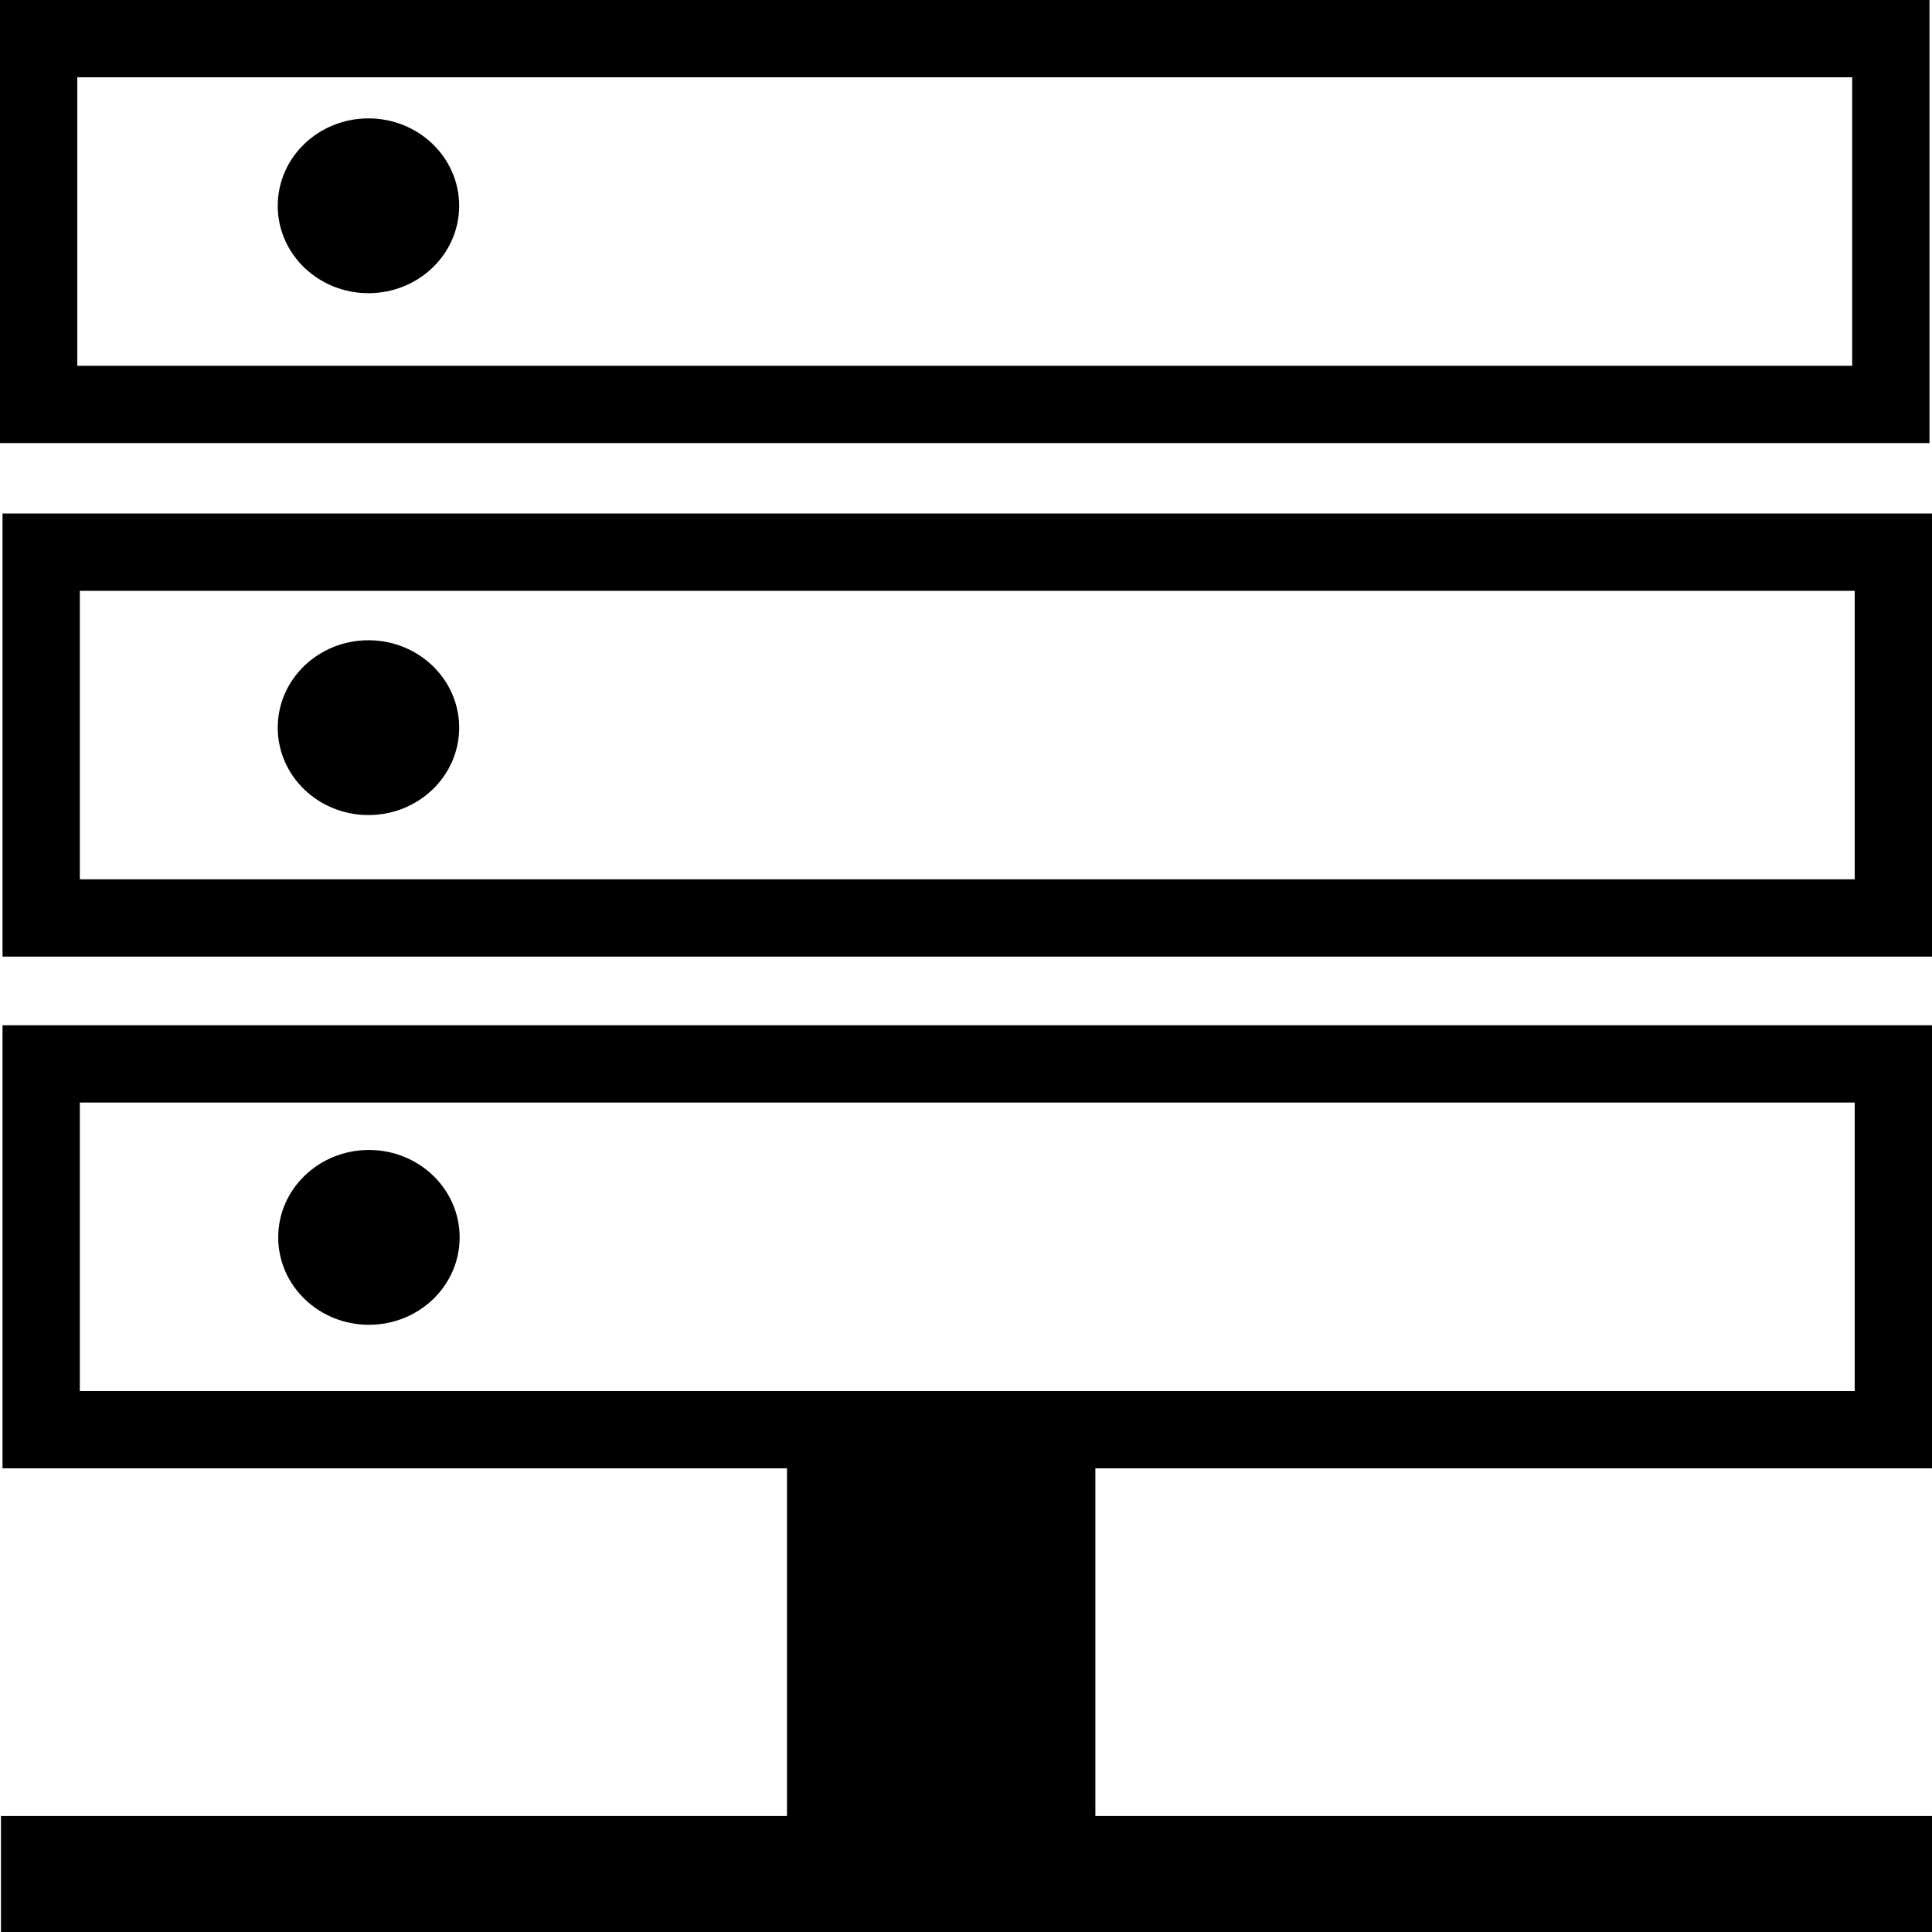<?xml version="1.0" encoding="UTF-8" standalone="no"?>
<!-- Created with Inkscape (http://www.inkscape.org/) -->

<svg
   xmlns:dc="http://purl.org/dc/elements/1.1/"
   xmlns:cc="http://creativecommons.org/ns#"
   xmlns:rdf="http://www.w3.org/1999/02/22-rdf-syntax-ns#"
   xmlns:svg="http://www.w3.org/2000/svg"
   xmlns="http://www.w3.org/2000/svg"
   xmlns:sodipodi="http://sodipodi.sourceforge.net/DTD/sodipodi-0.dtd"
   xmlns:inkscape="http://www.inkscape.org/namespaces/inkscape"
   width="134.056mm"
   height="134.056mm"
   viewBox="0 0 134.056 134.056"
   version="1.1"
   id="svg7457"
   inkscape:version="0.92.4 (5da689c313, 2019-01-14)"
   sodipodi:docname="server.svg">
  <defs
     id="defs7451">
    <marker
       inkscape:stockid="TriangleOutM"
       orient="auto"
       refY="0"
       refX="0"
       id="TriangleOutM"
       style="overflow:visible"
       inkscape:isstock="true">
      <path
         inkscape:connector-curvature="0"
         id="path4673"
         d="M 5.77,0 -2.88,5 V -5 Z"
         style="fill:#000000;fill-opacity:1;fill-rule:evenodd;stroke:#000000;stroke-width:1pt;stroke-opacity:1"
         transform="scale(0.4)" />
    </marker>
    <marker
       inkscape:stockid="TriangleOutM"
       orient="auto"
       refY="0"
       refX="0"
       id="TriangleOutM-6"
       style="overflow:visible"
       inkscape:isstock="true">
      <path
         inkscape:connector-curvature="0"
         id="path4673-4"
         d="M 5.77,0 -2.88,5 V -5 Z"
         style="fill:#000000;fill-opacity:1;fill-rule:evenodd;stroke:#000000;stroke-width:1pt;stroke-opacity:1"
         transform="scale(0.4)" />
    </marker>
    <marker
       inkscape:stockid="TriangleOutM"
       orient="auto"
       refY="0"
       refX="0"
       id="TriangleOutM-0"
       style="overflow:visible"
       inkscape:isstock="true">
      <path
         inkscape:connector-curvature="0"
         id="path4673-2"
         d="M 5.77,0 -2.88,5 V -5 Z"
         style="fill:#000000;fill-opacity:1;fill-rule:evenodd;stroke:#000000;stroke-width:1pt;stroke-opacity:1"
         transform="scale(0.4)" />
    </marker>
    <marker
       inkscape:stockid="TriangleOutM"
       orient="auto"
       refY="0"
       refX="0"
       id="TriangleOutM-9"
       style="overflow:visible"
       inkscape:isstock="true">
      <path
         inkscape:connector-curvature="0"
         id="path4673-6"
         d="M 5.77,0 -2.88,5 V -5 Z"
         style="fill:#000000;fill-opacity:1;fill-rule:evenodd;stroke:#000000;stroke-width:1pt;stroke-opacity:1"
         transform="scale(0.4)" />
    </marker>
    <marker
       inkscape:stockid="TriangleOutM"
       orient="auto"
       refY="0"
       refX="0"
       id="TriangleOutM-7"
       style="overflow:visible"
       inkscape:isstock="true">
      <path
         inkscape:connector-curvature="0"
         id="path4673-5"
         d="M 5.77,0 -2.88,5 V -5 Z"
         style="fill:#000000;fill-opacity:1;fill-rule:evenodd;stroke:#000000;stroke-width:1pt;stroke-opacity:1"
         transform="scale(0.4)" />
    </marker>
    <marker
       inkscape:stockid="TriangleOutM"
       orient="auto"
       refY="0"
       refX="0"
       id="TriangleOutM-1"
       style="overflow:visible"
       inkscape:isstock="true">
      <path
         inkscape:connector-curvature="0"
         id="path4673-42"
         d="M 5.77,0 -2.88,5 V -5 Z"
         style="fill:#000000;fill-opacity:1;fill-rule:evenodd;stroke:#000000;stroke-width:1pt;stroke-opacity:1"
         transform="scale(0.4)" />
    </marker>
  </defs>
  <sodipodi:namedview
     id="base"
     pagecolor="#ffffff"
     bordercolor="#666666"
     borderopacity="1.0"
     inkscape:pageopacity="0.0"
     inkscape:pageshadow="2"
     inkscape:zoom="1.145098"
     inkscape:cx="472.99365"
     inkscape:cy="131.11838"
     inkscape:document-units="mm"
     inkscape:current-layer="layer1"
     showgrid="false"
     inkscape:window-width="1920"
     inkscape:window-height="1017"
     inkscape:window-x="-8"
     inkscape:window-y="-8"
     inkscape:window-maximized="1"
     fit-margin-top="0"
     fit-margin-left="0"
     fit-margin-right="0"
     fit-margin-bottom="0" />
  <g
     inkscape:label="Layer 1"
     inkscape:groupmode="layer"
     id="layer1"
     transform="translate(-25.075,-103.41)">
    <rect
       style="opacity:1;fill:#000000;fill-opacity:0;stroke:#000000;stroke-width:5.363;stroke-miterlimit:4;stroke-dasharray:none;stroke-opacity:1"
       id="rect7459"
       width="128.517"
       height="25.381"
       x="-156.274"
       y="106.091"
       transform="scale(-1,1)" />
    <rect
       style="opacity:1;fill:#000000;fill-opacity:0;stroke:#000000;stroke-width:5.363;stroke-miterlimit:4;stroke-dasharray:none;stroke-opacity:1"
       id="rect7459-6"
       width="128.517"
       height="25.381"
       x="-156.449"
       y="141.724"
       transform="scale(-1,1)" />
    <rect
       style="opacity:1;fill:#000000;fill-opacity:0;stroke:#000000;stroke-width:5.363;stroke-miterlimit:4;stroke-dasharray:none;stroke-opacity:1"
       id="rect7459-4"
       width="128.517"
       height="25.381"
       x="-156.449"
       y="177.231"
       transform="scale(-1,1)" />
    <rect
       style="opacity:1;fill:#000000;fill-opacity:1;stroke:#000000;stroke-width:3.295;stroke-miterlimit:4;stroke-dasharray:none;stroke-opacity:1"
       id="rect9423"
       width="18.103"
       height="26.394"
       x="81.329"
       y="202.006" />
    <rect
       style="opacity:1;fill:#000000;fill-opacity:1;stroke:#000000;stroke-width:2.532;stroke-miterlimit:4;stroke-dasharray:none;stroke-opacity:1"
       id="rect7459-4-2"
       width="131.603"
       height="5.526"
       x="-158.011"
       y="230.683"
       transform="scale(-1,1)" />
    <ellipse
       style="opacity:1;fill:#000000;fill-opacity:1;stroke:#000000;stroke-width:3.222;stroke-miterlimit:4;stroke-dasharray:none;stroke-opacity:1"
       id="path9440"
       cx="50.674"
       cy="189.268"
       rx="4.684"
       ry="4.454" />
    <ellipse
       style="opacity:1;fill:#000000;fill-opacity:1;stroke:#000000;stroke-width:3.222;stroke-miterlimit:4;stroke-dasharray:none;stroke-opacity:1"
       id="path9440-5"
       cx="50.641"
       cy="153.9"
       rx="4.684"
       ry="4.454" />
    <ellipse
       style="opacity:1;fill:#000000;fill-opacity:1;stroke:#000000;stroke-width:3.222;stroke-miterlimit:4;stroke-dasharray:none;stroke-opacity:1"
       id="path9440-2"
       cx="50.641"
       cy="117.689"
       rx="4.684"
       ry="4.454" />
  </g>
</svg>
